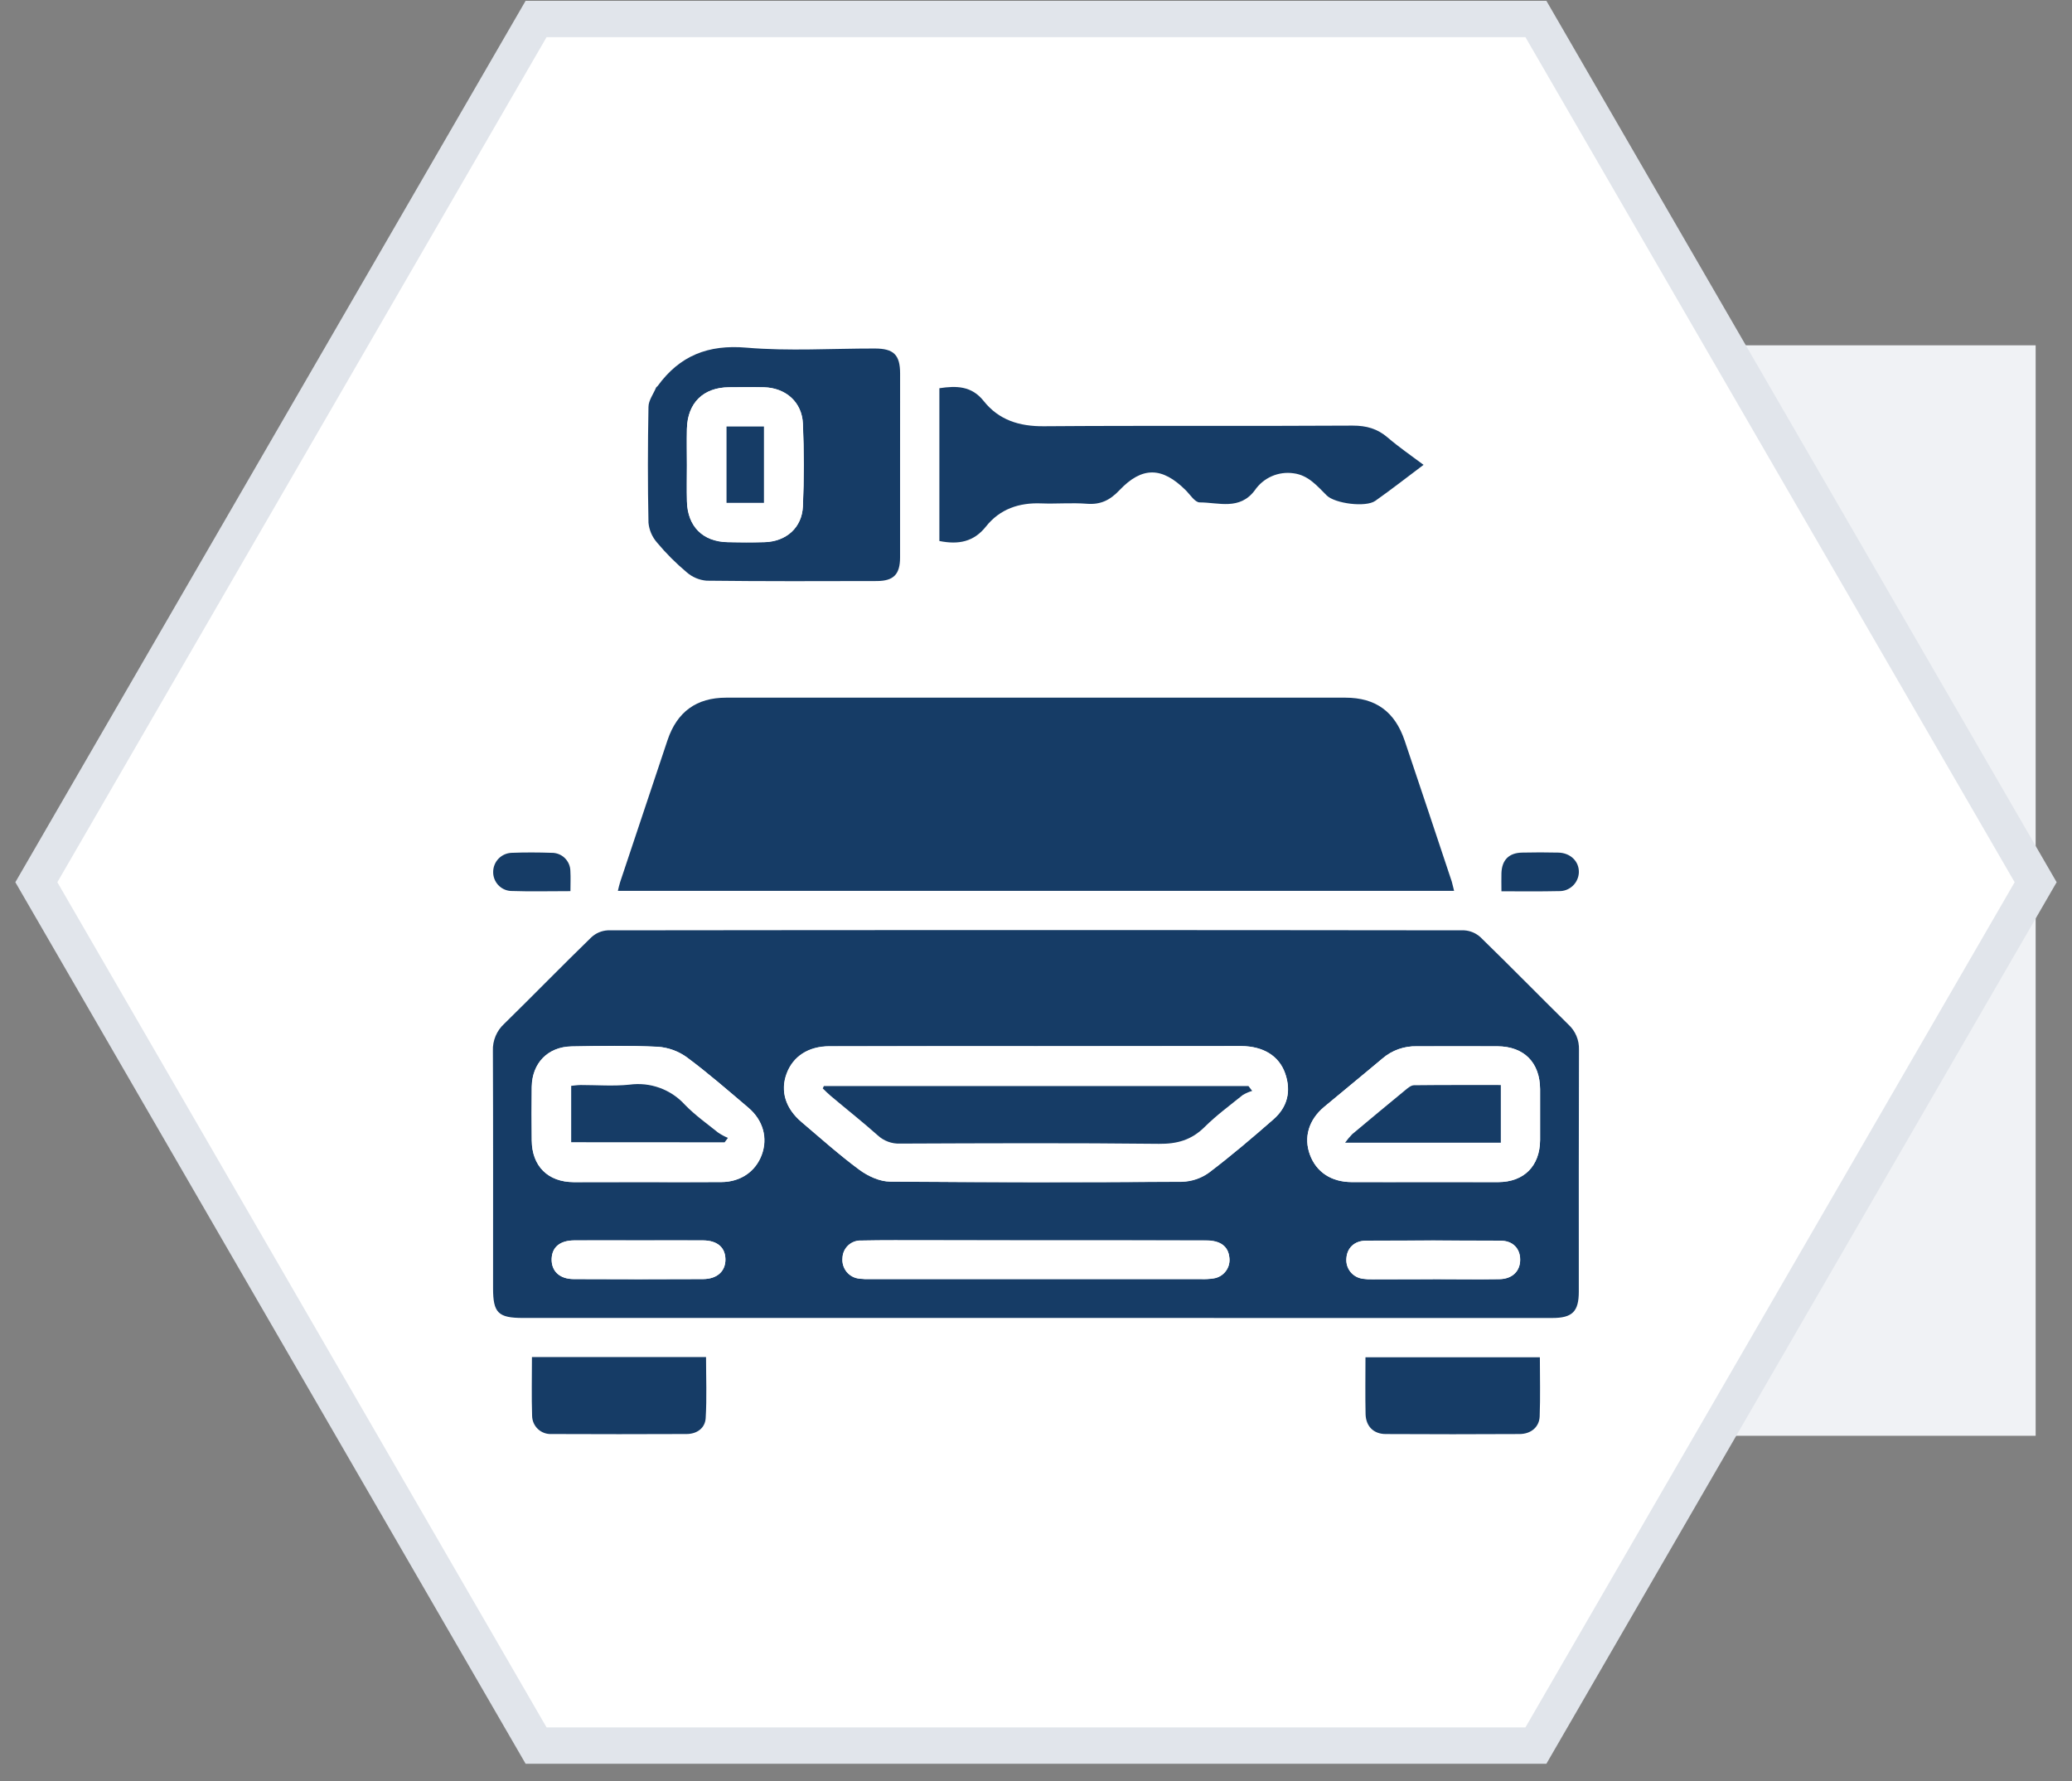 <svg width="114" height="98" viewBox="0 0 114 98" fill="none" xmlns="http://www.w3.org/2000/svg">
<rect x="0" y="0" width="114" height="98" fill="#808080" stroke="none"/>
<rect x="52" y="19" width="60" height="60" fill="#F0F2F5"/>
<path d="M29.495 96.045L84.505 96.045L112 48.542L84.505 1.045L29.495 1.045L2 48.542L29.495 96.045Z" fill="white" stroke="#E1E5EB" stroke-width="2"/>
<g clip-path="url(#clip0_28_1116)">
<path d="M25 47.293C25.1 47.071 25.19 46.844 25.301 46.626C25.89 45.473 26.822 44.834 28.129 44.789C28.69 44.77 29.255 44.809 29.816 44.779C30.909 44.717 31.876 44.987 32.726 45.857C32.826 45.6 32.913 45.405 32.98 45.205C33.561 43.47 34.129 41.73 34.72 39.998C35.523 37.66 37.38 36.264 39.843 36.261C51.278 36.244 62.712 36.244 74.147 36.261C76.618 36.261 78.465 37.644 79.273 39.995C79.859 41.705 80.422 43.425 80.997 45.139C81.069 45.353 81.149 45.563 81.254 45.856C82.757 44.304 84.62 44.734 86.357 44.854C87.973 44.972 89.095 46.569 88.988 48.193C88.93 48.98 88.584 49.718 88.015 50.264C87.447 50.811 86.696 51.129 85.907 51.156C85.368 51.172 84.826 51.156 84.183 51.156C84.33 51.339 84.411 51.466 84.517 51.573C85.649 52.709 86.778 53.849 87.92 54.973C88.276 55.313 88.557 55.725 88.743 56.181C88.93 56.638 89.017 57.128 89 57.621C88.988 62.162 88.988 66.702 89 71.242C89 72.616 88.417 73.629 87.217 74.311C87.124 74.374 87.047 74.456 86.989 74.551C86.931 74.647 86.895 74.754 86.883 74.865C86.849 75.822 86.883 76.78 86.866 77.739C86.846 79.676 85.487 81.033 83.546 81.042C81.13 81.052 78.713 81.052 76.298 81.042C74.363 81.033 73.013 79.666 73 77.724C72.992 76.722 73 75.732 73 74.695H40.998C40.998 75.668 40.998 76.62 40.998 77.572C40.998 79.718 39.676 81.042 37.537 81.045C35.199 81.045 32.866 81.045 30.539 81.045C28.482 81.045 27.141 79.699 27.131 77.644C27.131 76.727 27.141 75.807 27.121 74.894C27.121 74.727 27.041 74.443 26.917 74.393C25.892 73.92 25.359 73.057 25 72.055V56.786C25.265 55.856 25.858 55.157 26.546 54.509C27.269 53.826 27.957 53.104 28.662 52.401C29.038 52.029 29.418 51.662 29.933 51.161C29.18 51.161 28.625 51.191 28.077 51.161C26.408 51.052 25.471 50.065 25 48.541V47.293ZM56.967 72.517C66.447 72.517 75.925 72.517 85.402 72.517C86.512 72.517 86.864 72.165 86.866 71.063C86.866 66.626 86.866 62.19 86.874 57.753C86.882 57.495 86.835 57.238 86.735 56.999C86.635 56.761 86.485 56.547 86.295 56.372C84.677 54.779 83.089 53.156 81.463 51.573C81.214 51.343 80.894 51.206 80.556 51.187C64.85 51.17 49.144 51.17 33.438 51.187C33.1 51.206 32.779 51.343 32.532 51.575C30.921 53.144 29.35 54.747 27.744 56.329C27.538 56.516 27.375 56.747 27.267 57.004C27.159 57.261 27.109 57.538 27.119 57.816C27.137 62.17 27.129 66.523 27.129 70.878C27.129 72.239 27.41 72.516 28.784 72.516C38.178 72.519 47.572 72.52 56.967 72.517ZM80.01 49.017C79.96 48.826 79.928 48.666 79.878 48.516C79.016 45.931 78.16 43.339 77.288 40.764C76.749 39.165 75.693 38.393 74.022 38.393C62.667 38.393 51.313 38.393 39.958 38.393C38.318 38.393 37.253 39.17 36.729 40.731C35.853 43.333 34.983 45.936 34.12 48.542C34.072 48.691 34.042 48.846 33.997 49.023L80.01 49.017ZM29.266 74.668C29.266 75.784 29.241 76.839 29.276 77.896C29.278 78.033 29.307 78.168 29.362 78.293C29.417 78.418 29.497 78.531 29.597 78.625C29.697 78.719 29.814 78.791 29.943 78.838C30.072 78.885 30.208 78.905 30.345 78.898C32.823 78.914 35.3 78.914 37.776 78.898C38.345 78.898 38.792 78.575 38.826 78.023C38.893 76.912 38.846 75.795 38.846 74.663L29.266 74.668ZM75.127 74.68C75.127 75.769 75.111 76.787 75.127 77.804C75.142 78.472 75.561 78.899 76.236 78.903C78.692 78.919 81.147 78.919 83.603 78.903C84.226 78.903 84.684 78.519 84.705 77.933C84.747 76.859 84.717 75.782 84.717 74.678L75.127 74.68ZM31.379 49.033C31.379 48.638 31.395 48.289 31.379 47.943C31.38 47.807 31.353 47.673 31.301 47.548C31.25 47.422 31.173 47.309 31.077 47.214C30.98 47.118 30.866 47.043 30.74 46.993C30.614 46.943 30.479 46.918 30.343 46.921C29.615 46.899 28.886 46.896 28.158 46.921C27.884 46.929 27.624 47.043 27.433 47.24C27.242 47.436 27.136 47.699 27.136 47.973C27.132 48.237 27.23 48.493 27.408 48.688C27.587 48.882 27.834 49.001 28.098 49.02C29.174 49.06 30.248 49.033 31.385 49.033H31.379ZM82.6 49.042C83.71 49.042 84.729 49.055 85.746 49.042C85.887 49.047 86.027 49.024 86.16 48.975C86.292 48.926 86.413 48.851 86.516 48.754C86.619 48.658 86.702 48.542 86.76 48.413C86.818 48.285 86.85 48.146 86.854 48.005C86.868 47.407 86.398 46.939 85.729 46.923C85.059 46.906 84.393 46.908 83.725 46.923C83.004 46.939 82.621 47.328 82.595 48.05C82.596 48.352 82.608 48.661 82.608 49.042H82.6Z" fill="white"/>
<path d="M49.124 17.045C50.111 17.437 50.975 17.967 51.413 19.009C51.451 19.099 51.648 19.154 51.777 19.176C52.027 19.194 52.277 19.194 52.527 19.176C53.682 19.112 54.678 19.478 55.412 20.373C56.023 21.119 56.748 21.333 57.705 21.328C63.474 21.288 69.245 21.315 75.014 21.3C75.767 21.27 76.506 21.51 77.098 21.977C77.864 22.587 78.664 23.146 79.436 23.744C80.791 24.776 80.818 26.332 79.486 27.369C78.616 28.047 77.746 28.733 76.827 29.34C76.432 29.602 75.911 29.674 75.446 29.831C75.405 29.835 75.363 29.835 75.321 29.831C73.61 29.944 71.943 29.931 70.908 28.012C69.918 29.41 68.749 29.902 67.153 29.889C65.556 29.876 64.351 29.475 63.367 27.992C63.011 28.423 62.744 28.769 62.454 29.093C62.232 29.342 61.956 29.539 61.648 29.668C61.339 29.798 61.006 29.856 60.672 29.839C59.503 29.826 58.334 29.839 57.166 29.831C56.633 29.831 56.179 29.949 55.83 30.377C54.838 31.616 53.552 32.143 51.977 31.971C51.623 31.933 51.426 32.063 51.253 32.394C50.668 33.497 49.713 34.09 48.471 34.1C45.201 34.125 41.93 34.115 38.661 34.1C38.222 34.101 37.788 34.011 37.385 33.836C36.983 33.661 36.621 33.404 36.323 33.082C35.74 32.474 35.133 31.874 34.518 31.275C34.194 30.963 33.938 30.588 33.766 30.173C33.594 29.758 33.509 29.311 33.516 28.862C33.516 26.675 33.516 24.488 33.516 22.301C33.508 21.851 33.593 21.404 33.766 20.988C33.938 20.572 34.194 20.196 34.518 19.884C35.138 19.266 35.719 18.603 36.385 18.047C36.866 17.644 37.459 17.379 38.001 17.045H49.124ZM49.521 25.608C49.521 23.919 49.521 22.233 49.521 20.547C49.521 19.518 49.167 19.176 48.122 19.176C45.769 19.176 43.401 19.329 41.065 19.129C38.96 18.947 37.392 19.571 36.181 21.239C36.156 21.273 36.109 21.293 36.094 21.328C35.947 21.682 35.684 22.033 35.677 22.39C35.638 24.512 35.635 26.638 35.677 28.76C35.715 29.165 35.88 29.548 36.148 29.854C36.642 30.445 37.188 30.992 37.779 31.487C38.085 31.754 38.468 31.917 38.873 31.951C41.995 31.988 45.12 31.978 48.244 31.97C49.167 31.97 49.516 31.599 49.52 30.667C49.525 28.981 49.521 27.294 49.521 25.608ZM51.692 29.767C52.745 29.979 53.587 29.816 54.26 28.967C55.028 28.002 56.085 27.646 57.307 27.695C58.142 27.727 58.977 27.65 59.812 27.715C60.565 27.775 61.084 27.518 61.6 26.974C62.851 25.653 63.953 25.681 65.242 26.962C65.491 27.209 65.758 27.63 66.019 27.64C67.064 27.65 68.219 28.097 69.053 26.972C69.285 26.633 69.607 26.366 69.983 26.201C70.359 26.036 70.774 25.98 71.18 26.038C71.997 26.14 72.478 26.731 73.008 27.257C73.461 27.705 75.157 27.925 75.68 27.555C76.562 26.933 77.412 26.269 78.337 25.574C77.642 25.05 76.973 24.596 76.363 24.071C75.794 23.581 75.194 23.404 74.434 23.415C68.771 23.445 63.105 23.407 57.441 23.45C56.092 23.46 54.968 23.108 54.13 22.056C53.462 21.221 52.637 21.221 51.697 21.358L51.692 29.767Z" fill="white"/>
<path d="M56.966 72.517C47.572 72.517 38.178 72.517 28.783 72.517C27.409 72.517 27.128 72.24 27.128 70.879C27.128 66.524 27.137 62.171 27.119 57.818C27.108 57.539 27.159 57.262 27.267 57.005C27.374 56.748 27.537 56.518 27.743 56.33C29.349 54.757 30.916 53.146 32.532 51.576C32.779 51.345 33.099 51.208 33.437 51.189C49.143 51.169 64.849 51.169 80.555 51.189C80.893 51.208 81.214 51.344 81.462 51.575C83.088 53.157 84.676 54.781 86.294 56.374C86.484 56.549 86.635 56.763 86.735 57.001C86.835 57.239 86.882 57.496 86.874 57.755C86.859 62.191 86.865 66.628 86.865 71.064C86.865 72.166 86.511 72.519 85.401 72.519C75.923 72.52 66.445 72.519 56.966 72.517ZM57.058 57.564C53.248 57.564 49.438 57.564 45.63 57.564C44.473 57.564 43.626 58.13 43.274 59.077C42.922 60.024 43.21 60.986 44.109 61.74C45.159 62.627 46.183 63.547 47.281 64.359C47.754 64.707 48.4 65.003 48.969 65.008C54.319 65.057 59.669 65.06 65.018 65.016C65.555 65.004 66.076 64.829 66.512 64.516C67.74 63.589 68.912 62.587 70.071 61.572C70.831 60.904 71.044 60.039 70.71 59.067C70.376 58.095 69.503 57.564 68.294 57.554C64.549 57.559 60.804 57.562 57.06 57.564H57.058ZM78.375 65.041C79.727 65.041 81.081 65.041 82.436 65.041C83.85 65.033 84.722 64.155 84.733 62.729C84.733 61.792 84.733 60.855 84.733 59.917C84.722 58.461 83.855 57.579 82.395 57.569C80.916 57.557 79.437 57.569 77.957 57.569C77.265 57.548 76.589 57.786 76.064 58.237C74.998 59.14 73.915 60.017 72.846 60.909C71.998 61.622 71.721 62.59 72.071 63.537C72.422 64.484 73.24 65.03 74.365 65.04C75.708 65.046 77.04 65.041 78.375 65.041ZM35.566 65.041C36.94 65.041 38.316 65.052 39.69 65.041C40.754 65.033 41.576 64.464 41.916 63.539C42.257 62.614 41.991 61.64 41.18 60.952C40.068 60.009 38.967 59.047 37.798 58.18C37.332 57.842 36.779 57.64 36.204 57.599C34.624 57.524 33.031 57.553 31.455 57.579C30.148 57.601 29.284 58.498 29.262 59.807C29.247 60.785 29.253 61.765 29.262 62.744C29.274 64.165 30.149 65.038 31.569 65.046C32.899 65.046 34.233 65.041 35.566 65.04V65.041ZM57.06 68.249H51.063C49.836 68.249 48.607 68.237 47.378 68.264C47.247 68.259 47.117 68.28 46.994 68.326C46.871 68.372 46.758 68.442 46.663 68.532C46.568 68.622 46.491 68.73 46.438 68.849C46.385 68.969 46.356 69.098 46.353 69.229C46.34 69.365 46.353 69.501 46.393 69.631C46.433 69.761 46.498 69.882 46.584 69.987C46.67 70.091 46.776 70.178 46.897 70.242C47.016 70.306 47.148 70.345 47.283 70.358C47.49 70.383 47.698 70.392 47.906 70.383H66.085C66.313 70.392 66.542 70.379 66.768 70.345C66.902 70.326 67.031 70.28 67.147 70.211C67.263 70.141 67.365 70.05 67.445 69.941C67.526 69.833 67.585 69.709 67.617 69.578C67.65 69.446 67.656 69.31 67.636 69.176C67.568 68.58 67.145 68.261 66.369 68.259C63.266 68.248 60.163 68.245 57.06 68.249ZM35.14 68.249C33.956 68.249 32.771 68.249 31.587 68.249C30.804 68.249 30.371 68.625 30.351 69.263C30.329 69.931 30.78 70.371 31.565 70.376C33.935 70.388 36.305 70.388 38.673 70.376C39.463 70.376 39.921 69.946 39.911 69.284C39.901 68.623 39.462 68.257 38.694 68.249C37.511 68.243 36.326 68.251 35.142 68.249H35.14ZM78.829 70.385C80.054 70.385 81.282 70.403 82.502 70.385C83.214 70.371 83.635 69.942 83.635 69.32C83.635 68.697 83.234 68.276 82.566 68.271C80.093 68.254 77.62 68.254 75.147 68.271C74.506 68.271 74.103 68.683 74.075 69.256C74.054 69.518 74.134 69.779 74.299 69.984C74.464 70.189 74.701 70.324 74.962 70.36C75.146 70.389 75.333 70.4 75.519 70.393C76.628 70.386 77.728 70.385 78.831 70.385H78.829Z" fill="#163C66"/>
<path d="M80.003 49.017H33.995C34.04 48.84 34.07 48.683 34.119 48.536C34.985 45.931 35.854 43.327 36.727 40.724C37.251 39.166 38.317 38.387 39.956 38.387C51.311 38.387 62.666 38.387 74.02 38.387C75.69 38.387 76.747 39.158 77.286 40.758C78.158 43.339 79.014 45.924 79.876 48.509C79.921 48.666 79.953 48.826 80.003 49.017Z" fill="#163C66"/>
<path d="M29.267 74.668H38.846C38.846 75.8 38.893 76.917 38.826 78.028C38.793 78.58 38.345 78.901 37.776 78.903C35.299 78.914 32.822 78.914 30.345 78.903C30.209 78.91 30.072 78.89 29.943 78.843C29.814 78.796 29.697 78.724 29.597 78.63C29.497 78.536 29.417 78.423 29.362 78.298C29.307 78.173 29.278 78.038 29.276 77.901C29.241 76.84 29.267 75.783 29.267 74.668Z" fill="#163C66"/>
<path d="M75.127 74.68H84.723C84.723 75.783 84.753 76.86 84.712 77.934C84.69 78.52 84.232 78.901 83.609 78.904C81.16 78.918 78.705 78.918 76.242 78.904C75.574 78.904 75.149 78.477 75.133 77.806C75.11 76.787 75.127 75.768 75.127 74.68Z" fill="#163C66"/>
<path d="M31.385 49.033C30.248 49.033 29.171 49.06 28.096 49.023C27.832 49.005 27.585 48.886 27.407 48.691C27.228 48.496 27.13 48.241 27.134 47.976C27.134 47.703 27.241 47.439 27.431 47.243C27.622 47.047 27.882 46.932 28.156 46.924C28.884 46.896 29.613 46.899 30.342 46.924C30.477 46.921 30.611 46.945 30.737 46.994C30.863 47.043 30.978 47.117 31.075 47.212C31.171 47.306 31.248 47.418 31.301 47.543C31.354 47.667 31.381 47.801 31.382 47.936C31.402 48.289 31.385 48.638 31.385 49.033Z" fill="#163C66"/>
<path d="M82.608 49.041C82.608 48.661 82.598 48.352 82.608 48.039C82.635 47.318 83.017 46.929 83.738 46.912C84.406 46.897 85.074 46.896 85.742 46.912C86.41 46.929 86.881 47.397 86.868 47.994C86.864 48.135 86.832 48.274 86.773 48.403C86.715 48.532 86.632 48.648 86.529 48.744C86.426 48.84 86.305 48.915 86.173 48.965C86.041 49.014 85.9 49.037 85.759 49.031C84.735 49.055 83.717 49.041 82.608 49.041Z" fill="#163C66"/>
<path d="M49.521 25.608C49.521 27.294 49.521 28.981 49.521 30.668C49.521 31.599 49.169 31.967 48.246 31.97C45.121 31.978 41.997 31.988 38.875 31.951C38.47 31.917 38.087 31.755 37.781 31.487C37.19 30.992 36.644 30.445 36.15 29.854C35.882 29.548 35.717 29.166 35.679 28.761C35.635 26.638 35.639 24.513 35.679 22.39C35.679 22.033 35.949 21.682 36.096 21.328C36.111 21.293 36.158 21.273 36.183 21.24C37.395 19.57 38.962 18.947 41.067 19.129C43.405 19.329 45.771 19.173 48.124 19.176C49.169 19.176 49.521 19.518 49.523 20.547C49.525 22.233 49.521 23.92 49.521 25.608ZM37.793 25.595C37.793 26.262 37.778 26.93 37.793 27.59C37.828 28.964 38.661 29.802 40.019 29.833C40.705 29.848 41.391 29.851 42.077 29.833C43.256 29.793 44.12 29.039 44.171 27.867C44.24 26.353 44.238 24.831 44.171 23.317C44.123 22.128 43.226 21.347 42.034 21.313C41.389 21.297 40.745 21.305 40.1 21.313C38.693 21.32 37.825 22.173 37.794 23.601C37.779 24.265 37.791 24.93 37.793 25.595Z" fill="#163C66"/>
<path d="M51.684 29.767V21.361C52.624 21.217 53.457 21.232 54.117 22.059C54.951 23.111 56.078 23.463 57.428 23.453C63.092 23.41 68.757 23.453 74.421 23.418C75.178 23.418 75.78 23.585 76.35 24.074C76.959 24.6 77.629 25.055 78.323 25.577C77.398 26.272 76.549 26.936 75.667 27.558C75.143 27.928 73.446 27.708 72.995 27.26C72.464 26.734 71.983 26.143 71.167 26.041C70.76 25.983 70.346 26.039 69.97 26.204C69.594 26.369 69.272 26.636 69.04 26.975C68.205 28.095 67.051 27.643 66.005 27.643C65.745 27.643 65.478 27.212 65.229 26.965C63.94 25.684 62.838 25.656 61.587 26.977C61.071 27.521 60.552 27.778 59.799 27.718C58.964 27.653 58.129 27.73 57.294 27.698C56.072 27.649 55.015 28.005 54.247 28.97C53.579 29.815 52.737 29.979 51.684 29.767Z" fill="#163C66"/>
<path d="M57.06 57.564C60.804 57.564 64.551 57.564 68.299 57.564C69.508 57.564 70.38 58.107 70.715 59.077C71.051 60.047 70.836 60.914 70.076 61.582C68.917 62.597 67.738 63.599 66.517 64.526C66.081 64.839 65.56 65.014 65.023 65.027C59.68 65.061 54.33 65.058 48.975 65.018C48.405 65.018 47.759 64.718 47.286 64.369C46.181 63.557 45.157 62.637 44.114 61.751C43.219 60.996 42.932 60.052 43.279 59.087C43.626 58.122 44.478 57.576 45.635 57.574C49.441 57.563 53.249 57.56 57.06 57.564ZM45.328 59.758L45.264 59.894C45.411 60.032 45.55 60.178 45.703 60.306C46.567 61.028 47.447 61.727 48.29 62.477C48.455 62.63 48.648 62.748 48.859 62.826C49.07 62.904 49.294 62.939 49.519 62.929C54.266 62.911 59.015 62.889 63.762 62.943C64.764 62.953 65.554 62.732 66.267 62.023C66.915 61.38 67.658 60.832 68.371 60.258C68.533 60.16 68.708 60.083 68.89 60.031L68.686 59.765L45.328 59.758Z" fill="white"/>
<path d="M78.376 65.041C77.04 65.041 75.704 65.041 74.368 65.041C73.248 65.041 72.426 64.49 72.074 63.538C71.721 62.587 72 61.623 72.849 60.91C73.917 60.012 75.001 59.135 76.066 58.239C76.592 57.787 77.267 57.549 77.96 57.571C79.439 57.571 80.919 57.571 82.398 57.571C83.851 57.581 84.717 58.462 84.736 59.918C84.736 60.857 84.736 61.794 84.736 62.73C84.724 64.156 83.852 65.035 82.438 65.043C81.082 65.046 79.728 65.041 78.376 65.041ZM82.573 59.698C80.945 59.698 79.369 59.698 77.794 59.711C77.627 59.711 77.46 59.862 77.32 59.977C76.34 60.782 75.364 61.592 74.393 62.408C74.253 62.553 74.123 62.708 74.006 62.872H82.573V59.698Z" fill="white"/>
<path d="M35.566 65.041C34.23 65.041 32.894 65.041 31.558 65.041C30.139 65.033 29.264 64.16 29.252 62.739C29.244 61.76 29.239 60.78 29.252 59.802C29.271 58.492 30.137 57.596 31.445 57.574C33.028 57.547 34.617 57.519 36.194 57.594C36.769 57.635 37.322 57.837 37.788 58.175C38.957 59.042 40.058 60.004 41.17 60.947C41.981 61.635 42.245 62.617 41.906 63.534C41.567 64.45 40.737 65.037 39.68 65.037C38.316 65.05 36.94 65.04 35.566 65.041ZM31.425 62.847H39.874L40.054 62.604C39.865 62.524 39.684 62.426 39.513 62.311C38.895 61.81 38.244 61.353 37.697 60.788C37.315 60.368 36.836 60.047 36.302 59.854C35.768 59.661 35.195 59.601 34.633 59.68C33.748 59.773 32.844 59.695 31.951 59.7C31.772 59.7 31.595 59.73 31.425 59.745V62.847Z" fill="white"/>
<path d="M57.06 68.249C60.163 68.249 63.265 68.249 66.368 68.249C67.144 68.249 67.567 68.57 67.635 69.166C67.655 69.3 67.649 69.436 67.616 69.568C67.584 69.699 67.525 69.823 67.444 69.931C67.364 70.04 67.262 70.132 67.146 70.201C67.03 70.27 66.901 70.316 66.767 70.335C66.541 70.369 66.312 70.382 66.084 70.373H47.906C47.698 70.382 47.49 70.373 47.283 70.348C47.148 70.335 47.017 70.296 46.897 70.232C46.777 70.168 46.671 70.081 46.584 69.977C46.498 69.872 46.433 69.751 46.394 69.621C46.354 69.491 46.34 69.355 46.353 69.219C46.356 69.088 46.385 68.959 46.438 68.839C46.492 68.72 46.568 68.612 46.664 68.522C46.759 68.432 46.871 68.362 46.994 68.316C47.117 68.27 47.248 68.249 47.379 68.254C48.608 68.228 49.837 68.241 51.064 68.239L57.06 68.249Z" fill="white"/>
<path d="M35.142 68.251C36.326 68.251 37.512 68.243 38.696 68.251C39.464 68.26 39.903 68.647 39.913 69.287C39.923 69.926 39.465 70.375 38.676 70.379C36.306 70.39 33.936 70.39 31.567 70.379C30.782 70.379 30.332 69.933 30.353 69.265C30.373 68.627 30.806 68.263 31.589 68.251C32.773 68.243 33.958 68.249 35.142 68.251Z" fill="white"/>
<path d="M78.83 70.385C77.728 70.385 76.628 70.385 75.526 70.385C75.339 70.391 75.152 70.38 74.968 70.352C74.707 70.315 74.47 70.181 74.306 69.976C74.141 69.771 74.061 69.51 74.081 69.248C74.11 68.675 74.512 68.266 75.153 68.263C77.627 68.247 80.1 68.247 82.572 68.263C83.24 68.263 83.643 68.702 83.641 69.311C83.639 69.921 83.22 70.363 82.509 70.377C81.283 70.402 80.056 70.377 78.835 70.377L78.83 70.385Z" fill="white"/>
<path d="M37.793 25.595C37.793 24.927 37.78 24.259 37.793 23.601C37.825 22.173 38.693 21.32 40.106 21.306C40.75 21.306 41.395 21.291 42.039 21.306C43.232 21.34 44.128 22.121 44.177 23.31C44.24 24.825 44.242 26.346 44.177 27.86C44.125 29.029 43.262 29.786 42.083 29.826C41.397 29.849 40.71 29.846 40.024 29.826C38.666 29.796 37.833 28.957 37.798 27.583C37.778 26.925 37.793 26.261 37.793 25.595ZM42.033 27.668V23.467H39.974V27.668H42.033Z" fill="white"/>
<path d="M45.328 59.758H68.69L68.894 60.024C68.711 60.077 68.537 60.153 68.374 60.251C67.661 60.825 66.918 61.373 66.27 62.016C65.554 62.725 64.767 62.946 63.766 62.936C59.018 62.883 54.27 62.904 49.522 62.923C49.298 62.932 49.074 62.897 48.863 62.819C48.652 62.741 48.458 62.623 48.293 62.47C47.458 61.727 46.57 61.027 45.707 60.299C45.553 60.171 45.414 60.026 45.268 59.887L45.328 59.758Z" fill="#163C66"/>
<path d="M82.574 59.701V62.874H74.006C74.123 62.71 74.253 62.555 74.393 62.41C75.365 61.594 76.341 60.783 77.32 59.979C77.461 59.863 77.634 59.715 77.795 59.713C79.369 59.695 80.939 59.701 82.574 59.701Z" fill="#163C66"/>
<path d="M31.426 62.847V59.745C31.593 59.73 31.773 59.702 31.952 59.7C32.845 59.7 33.748 59.773 34.633 59.68C35.195 59.603 35.767 59.664 36.3 59.858C36.833 60.052 37.31 60.373 37.691 60.794C38.239 61.358 38.89 61.822 39.508 62.316C39.678 62.431 39.859 62.529 40.049 62.609L39.868 62.852L31.426 62.847Z" fill="#163C66"/>
<path d="M42.032 27.668H39.973V23.467H42.032V27.668Z" fill="#163C66"/>
</g>
<defs>
<clipPath id="clip0_28_1116">
<rect width="64" height="64" fill="white" transform="translate(25 17.045)"/>
</clipPath>
</defs>
</svg>
